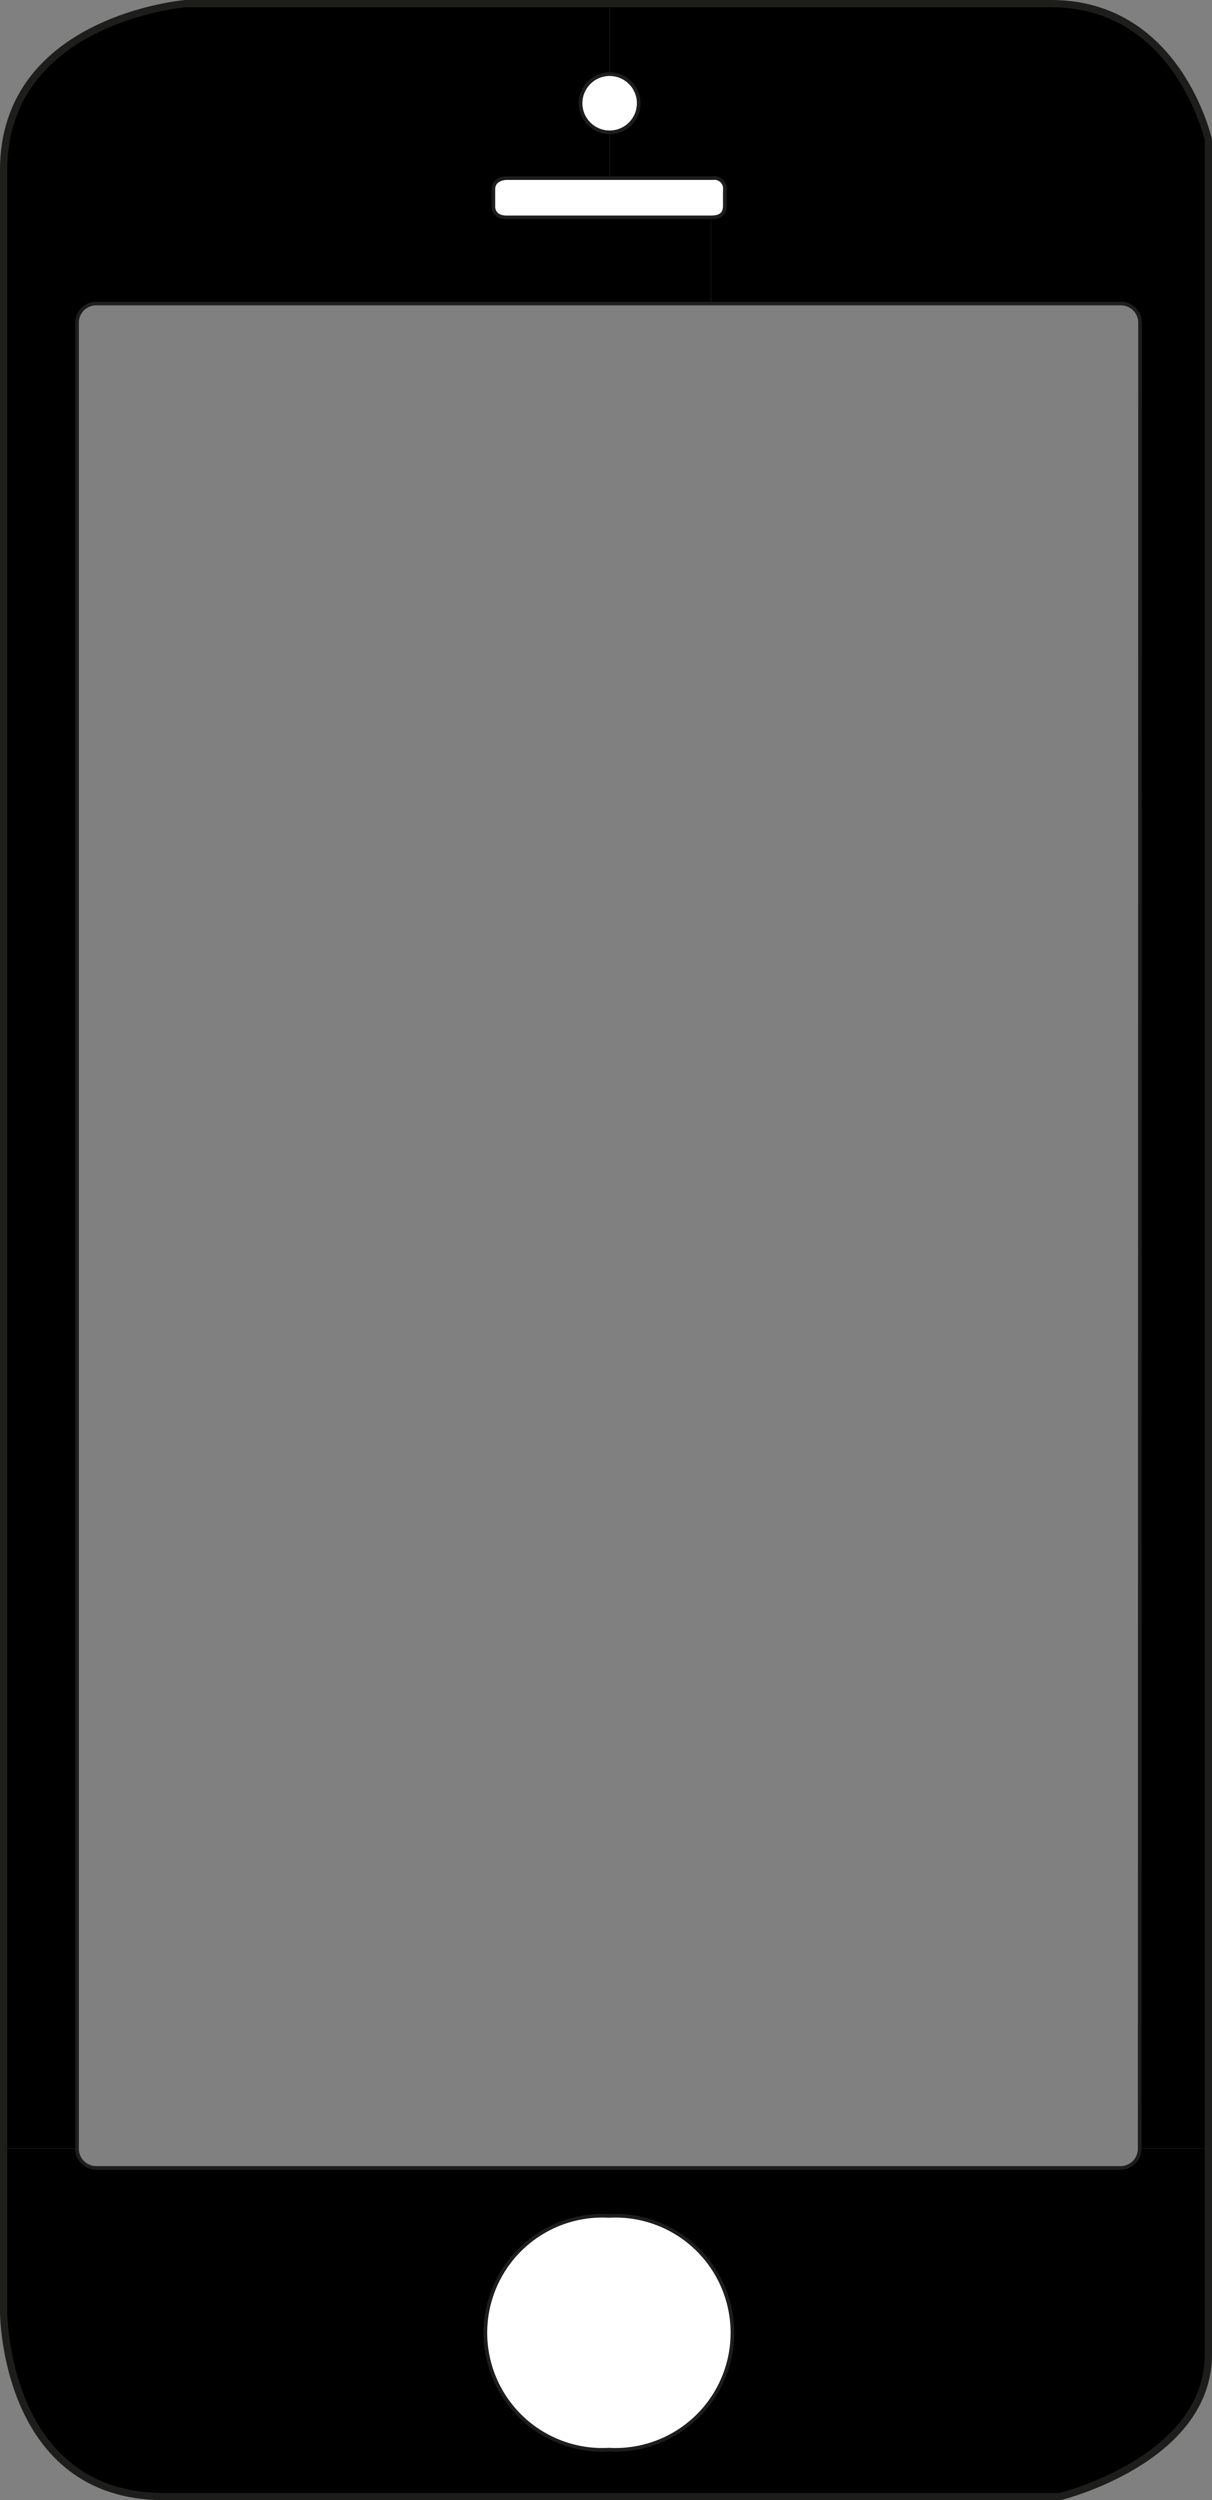 <svg xmlns="http://www.w3.org/2000/svg" viewBox="0 0 33.36 68.78"><rect x="0" y="0" width="33.36" height="68.78" fill="#808080" stroke="none"/><defs><style>.cls-1{fill:#fff;}.cls-2,.cls-3{fill:none;stroke:#1d1d1b;stroke-miterlimit:10;}.cls-2{stroke-width:0.2px;}.cls-3{stroke-width:0.1px;}</style></defs><title>mobil_ikon</title><g id="Layer_2" data-name="Layer 2"><g id="Layer_2-2" data-name="Layer 2"><path d="M33.41,59.26v5.66c0,2.91-4.08,3.91-4.08,3.91H16.91V67.54a3.22,3.22,0,1,0,0-6.43V59.79H31a.53.53,0,0,0,.53-.53Z" transform="translate(-0.15 -0.15)"/><path d="M33.41,4V59.26H31.52V9A.53.53,0,0,0,31,8.5H19.72V6.13c.3,0,.38-.13.38-.33V5.38a.29.29,0,0,0-.33-.33H16.93V3.79a.8.8,0,0,0,0-1.6V.25H29.08C32.58.25,33.41,4,33.41,4Z" transform="translate(-0.15 -0.15)"/><path class="cls-1" d="M20.1,5.38V5.8c0,.2-.08.33-.38.33H14.09c-.36,0-.36-.28-.36-.28V5.36c0-.3.32-.31.36-.31h5.68A.29.29,0,0,1,20.1,5.38Z" transform="translate(-0.15 -0.15)"/><path d="M19.72,6.13V8.5H2.8A.53.53,0,0,0,2.27,9V59.26h-2V4.83c0-4.16,5-4.58,5-4.58H16.93V2.19a.8.8,0,0,0,0,1.6V5.05H14.09s-.36,0-.36.31v.49s0,.28.36.28Z" transform="translate(-0.15 -0.15)"/><path class="cls-1" d="M16.91,61.11a3.22,3.22,0,1,1,0,6.43,3.22,3.22,0,1,1,0-6.43Z" transform="translate(-0.15 -0.15)"/><circle class="cls-1" cx="16.78" cy="2.84" r="0.8"/><path d="M16.91,67.54v1.29H4.66C.25,68.83.25,63.75.25,63.75V59.26h2a.53.53,0,0,0,.53.53H16.91v1.32a3.22,3.22,0,1,0,0,6.43Z" transform="translate(-0.15 -0.15)"/><path class="cls-2" d="M33.41,59.26V4S32.58.25,29.08.25H5.25s-5,.42-5,4.58V63.75s0,5.08,4.41,5.08H29.33s4.08-1,4.08-3.91Z" transform="translate(-0.15 -0.15)"/><path class="cls-3" d="M31.52,59.26a.53.53,0,0,1-.53.53H2.8a.53.53,0,0,1-.53-.53V9A.53.53,0,0,1,2.8,8.5H31a.53.53,0,0,1,.53.53Z" transform="translate(-0.15 -0.15)"/><path class="cls-3" d="M16.93,5.05H14.09s-.36,0-.36.31v.49s0,.28.36.28h5.63c.3,0,.38-.13.38-.33V5.38a.29.29,0,0,0-.33-.33Z" transform="translate(-0.15 -0.15)"/><circle class="cls-3" cx="16.78" cy="2.84" r="0.8"/><path class="cls-3" d="M16.91,61.11a3.22,3.22,0,1,0,0,6.43,3.22,3.22,0,1,0,0-6.43Z" transform="translate(-0.15 -0.15)"/></g></g></svg>